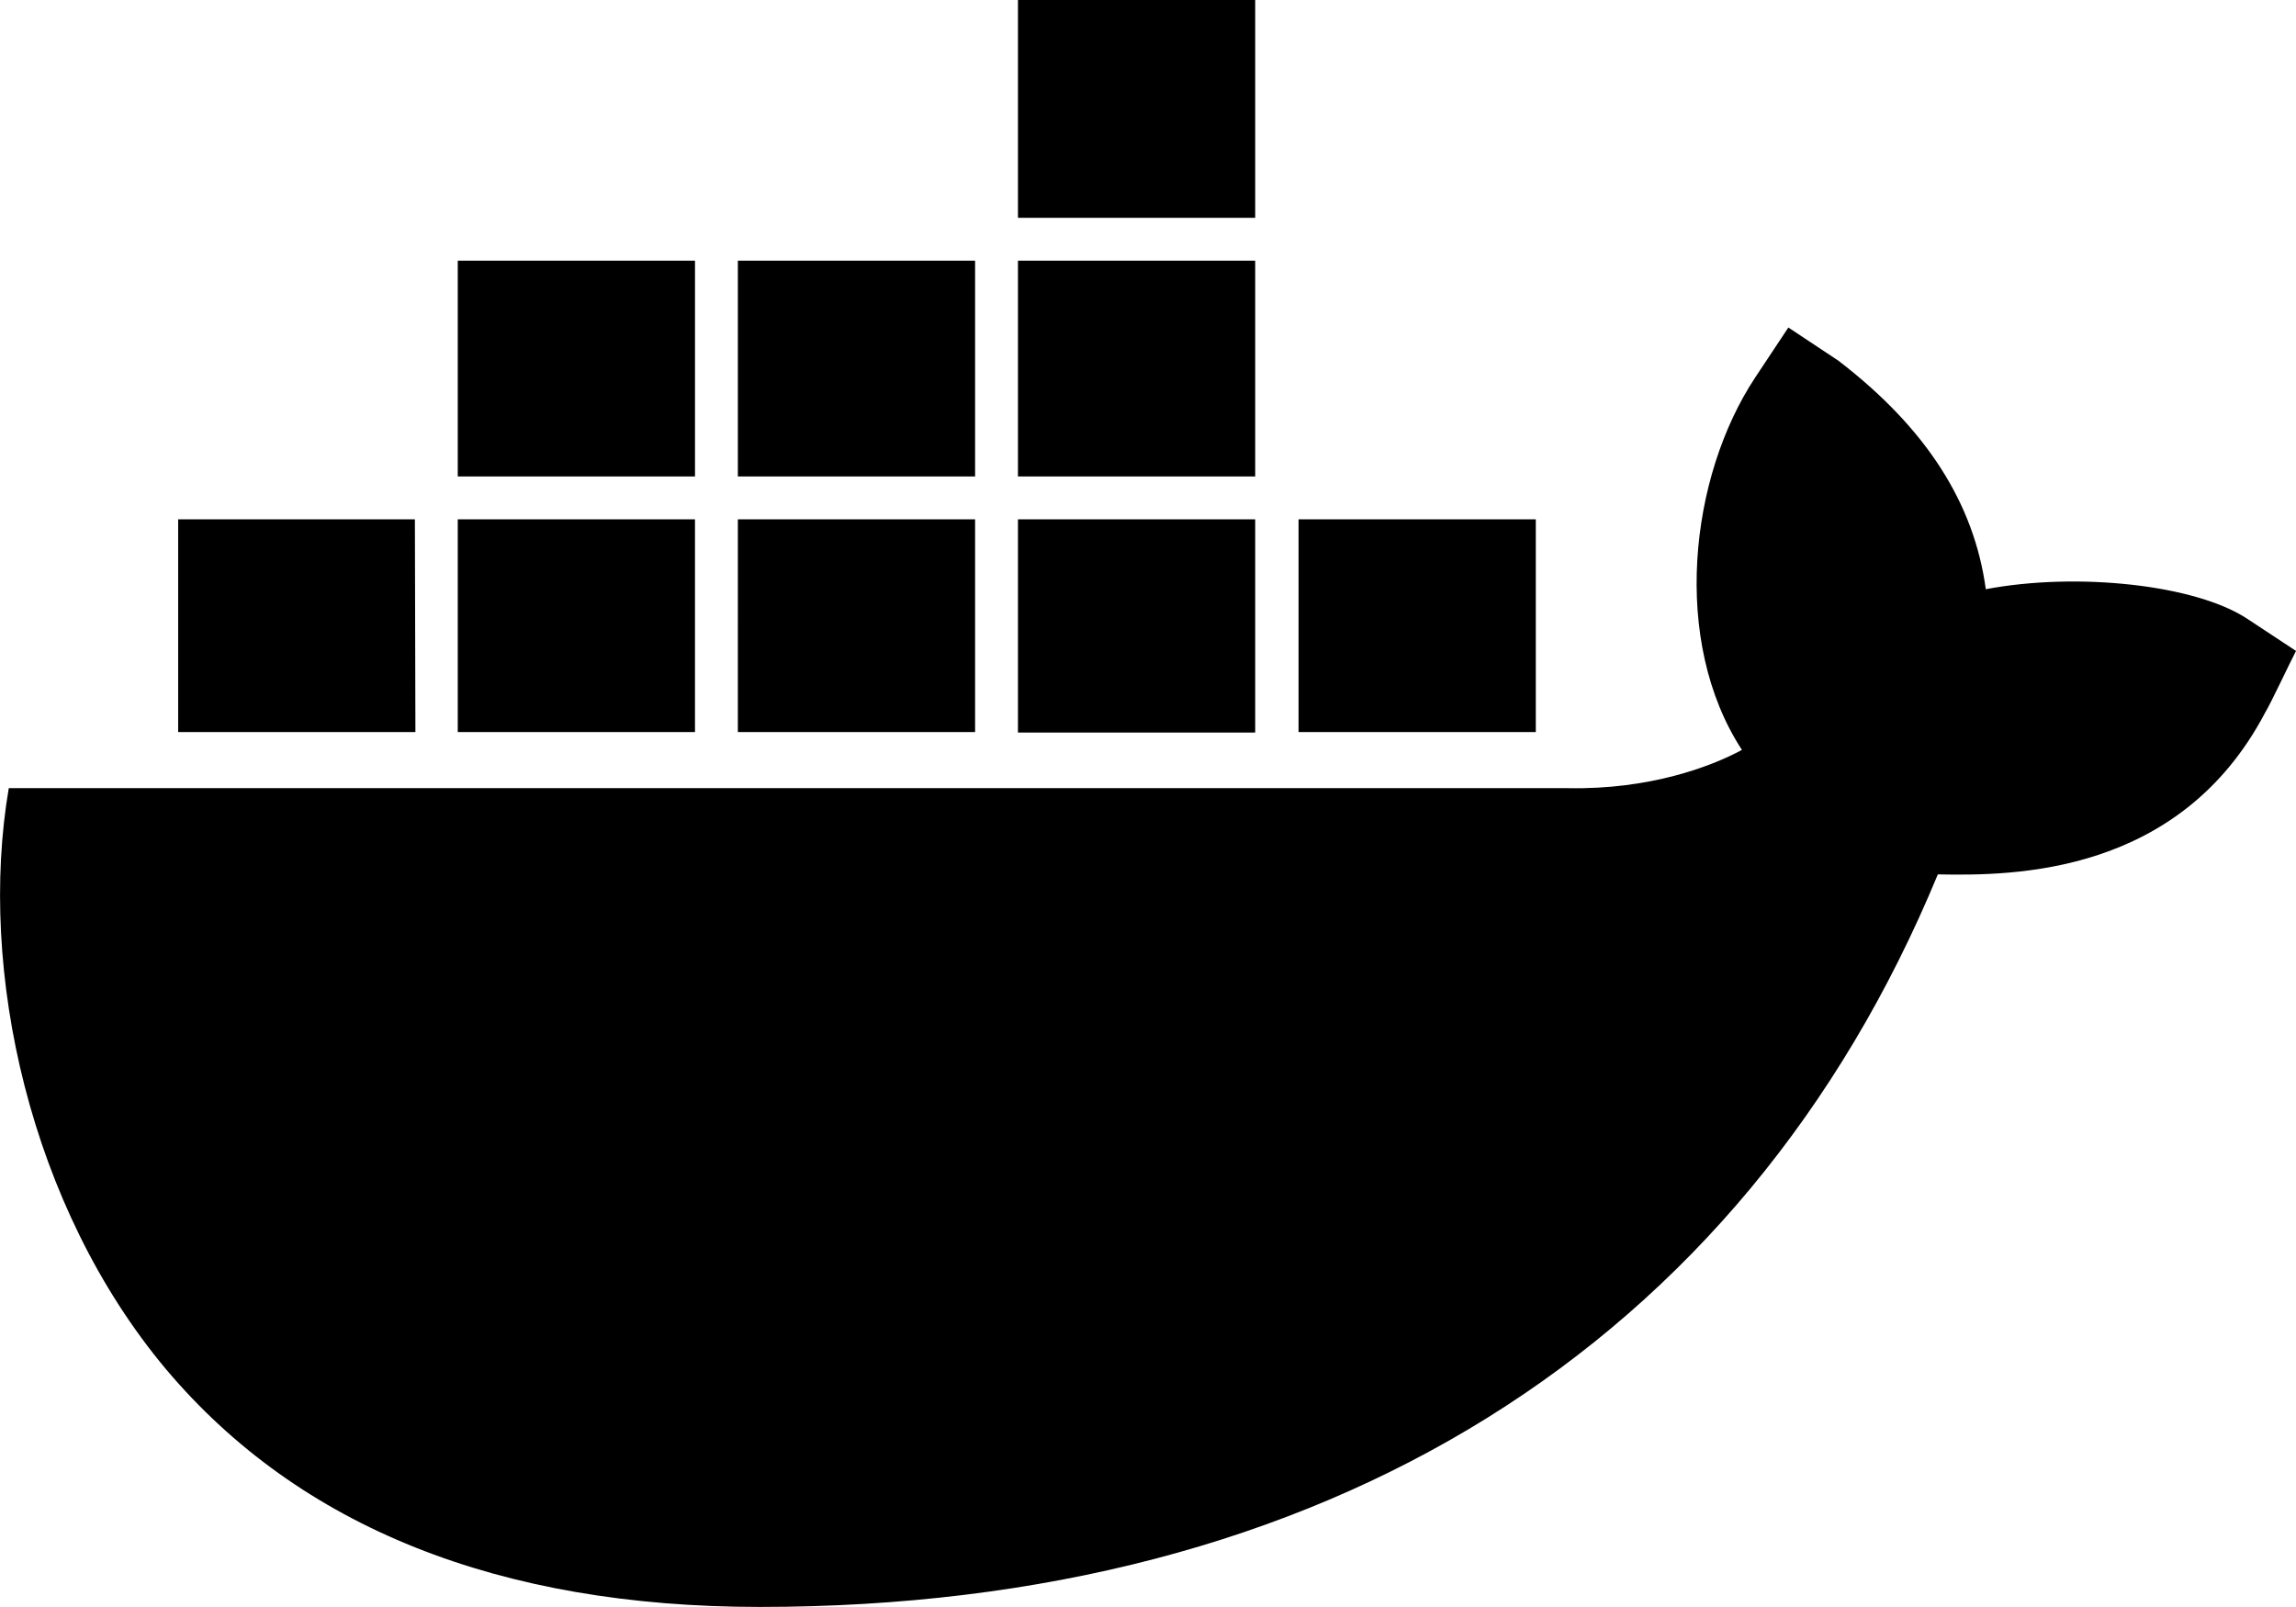 <svg xmlns="http://www.w3.org/2000/svg" viewBox="30.98 98.5 450.02 315"><path d="M277 242.1h-46.5v-41.8H277v41.8zm0-143.6h-46.5v42.7H277V98.5zm55 101.8h-46.5V242H332v-41.7zm-109.9-50.7h-46.5v42.3h46.5v-42.3zm54.9 0h-46.5v42.3H277v-42.3zm194.6 70.3c-10.1-6.8-33.5-9.3-51.4-5.9-2.3-16.9-11.7-31.6-28.9-44.8l-9.8-6.5-6.5 9.8c-12.9 19.5-16.5 51.7-2.6 73-6.1 3.3-18.1 7.8-34 7.5H32.7c-6.1 35.7 4.1 82.1 30.9 114 26.1 30.9 65.2 46.5 116.3 46.5 110.7 0 192.6-51 230.9-143.6 15 .3 47.5.1 64.2-31.8 1.1-1.8 4.6-9.3 6-12l-9.4-6.2zm-359.3-19.6H65.9V242h46.5l-.1-41.7zm54.9 0h-46.5V242h46.5v-41.7zm54.9 0h-46.5V242h46.5v-41.7zm-54.9-50.7h-46.5v42.3h46.5v-42.3z"/></svg>